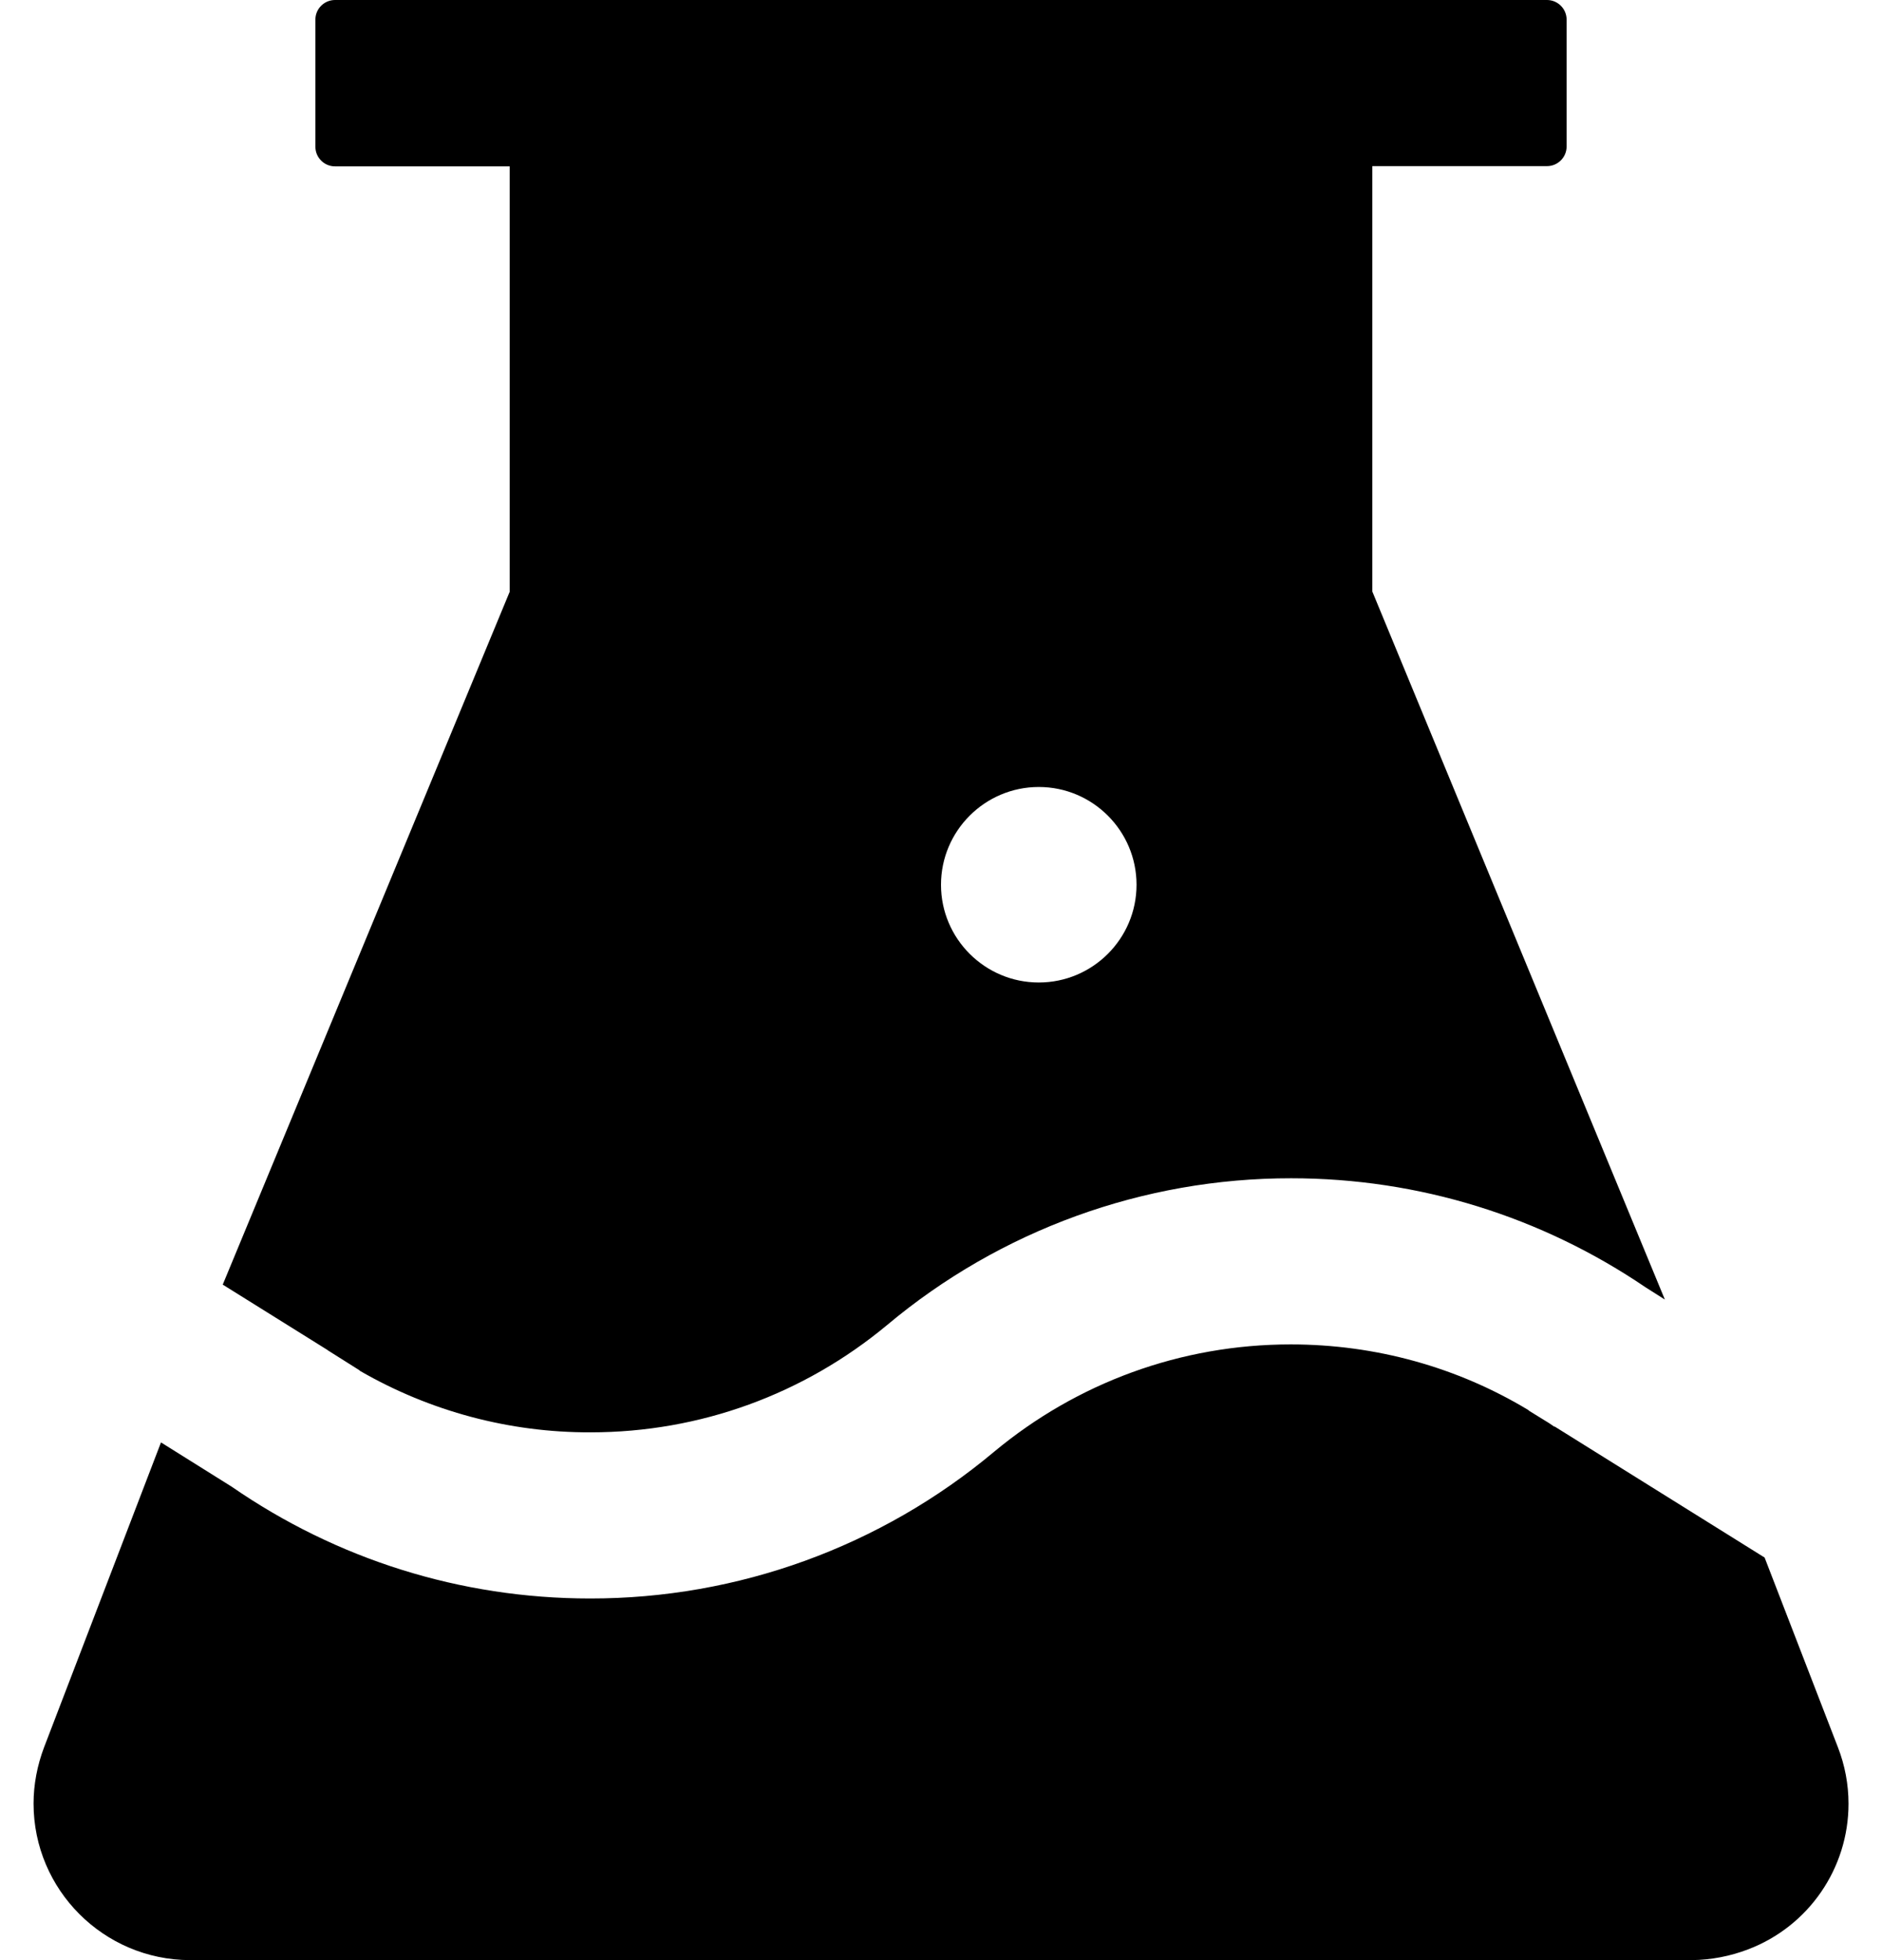 ﻿<?xml version="1.0" encoding="utf-8"?>
<svg version="1.1" xmlns:xlink="http://www.w3.org/1999/xlink" width="48px" height="50px" xmlns="http://www.w3.org/2000/svg">
  <defs>
    <pattern id="BGPattern" patternUnits="userSpaceOnUse" alignment="0 0" imageRepeat="None" />
    <mask fill="white" id="Clip2254">
      <path d="M 13 15.094  L 5.681 32.769  L 8.344 34.431  C 8.35 34.438  8.363 34.444  8.369 34.45  L 9.162 34.95  L 9.181 34.969  C 10.969 36.002  12.998 36.544  15.062 36.537  C 17.869 36.537  20.512 35.556  22.625 33.8  C 25.513 31.378  29.162 30.053  32.931 30.056  C 36.2 30.056  39.319 31.038  41.969 32.837  L 42.462 33.15  L 35 15.087  L 35 4.238  L 39.456 4.238  C 39.731 4.238  39.956 4.013  39.956 3.738  L 39.956 0.5  C 39.956 0.225  39.731 0  39.456 0  L 8.544 0  C 8.269 0  8.044 0.225  8.044 0.5  L 8.044 3.744  C 8.044 4.019  8.269 4.244  8.544 4.244  L 13 4.244  L 13 15.094  Z M 24 22.569  C 24 21.194  25.119 20.075  26.494 20.075  C 27.869 20.075  28.987 21.194  28.987 22.569  C 28.987 23.944  27.869 25.062  26.494 25.062  C 25.119 25.062  24 23.944  24 22.569  Z M 47.146 46.011  C 47.146 45.518  47.054 45.029  46.875 44.569  L 45.006 39.731  L 39.65 36.388  L 39.644 36.394  C 39.6 36.363  39.55 36.331  39.506 36.3  L 39 35.988  L 38.981 35.969  C 37.169 34.875  35.087 34.294  32.919 34.294  C 30.112 34.294  27.469 35.275  25.356 37.031  C 22.468 39.453  18.819 40.779  15.05 40.775  C 11.737 40.775  8.581 39.769  5.912 37.925  L 4.106 36.794  L 1.125 44.569  C 0.95 45.031  0.856 45.519  0.856 46.006  C 0.856 48.206  2.644 49.994  4.844 50  L 43.15 50  C 43.644 49.994  44.131 49.9  44.587 49.725  C 46.128 49.137  47.146 47.66  47.146 46.011  Z " fill-rule="evenodd" />
    </mask>
  </defs>
  <g>
    <path d="M 13 15.094  L 5.681 32.769  L 8.344 34.431  C 8.35 34.438  8.363 34.444  8.369 34.45  L 9.162 34.95  L 9.181 34.969  C 10.969 36.002  12.998 36.544  15.062 36.537  C 17.869 36.537  20.512 35.556  22.625 33.8  C 25.513 31.378  29.162 30.053  32.931 30.056  C 36.2 30.056  39.319 31.038  41.969 32.837  L 42.462 33.15  L 35 15.087  L 35 4.238  L 39.456 4.238  C 39.731 4.238  39.956 4.013  39.956 3.738  L 39.956 0.5  C 39.956 0.225  39.731 0  39.456 0  L 8.544 0  C 8.269 0  8.044 0.225  8.044 0.5  L 8.044 3.744  C 8.044 4.019  8.269 4.244  8.544 4.244  L 13 4.244  L 13 15.094  Z M 24 22.569  C 24 21.194  25.119 20.075  26.494 20.075  C 27.869 20.075  28.987 21.194  28.987 22.569  C 28.987 23.944  27.869 25.062  26.494 25.062  C 25.119 25.062  24 23.944  24 22.569  Z M 47.146 46.011  C 47.146 45.518  47.054 45.029  46.875 44.569  L 45.006 39.731  L 39.65 36.388  L 39.644 36.394  C 39.6 36.363  39.55 36.331  39.506 36.3  L 39 35.988  L 38.981 35.969  C 37.169 34.875  35.087 34.294  32.919 34.294  C 30.112 34.294  27.469 35.275  25.356 37.031  C 22.468 39.453  18.819 40.779  15.05 40.775  C 11.737 40.775  8.581 39.769  5.912 37.925  L 4.106 36.794  L 1.125 44.569  C 0.95 45.031  0.856 45.519  0.856 46.006  C 0.856 48.206  2.644 49.994  4.844 50  L 43.15 50  C 43.644 49.994  44.131 49.9  44.587 49.725  C 46.128 49.137  47.146 47.66  47.146 46.011  Z " fill-rule="nonzero" fill="rgba(0, 0, 0, 1)" stroke="none" class="fill" />
    <path d="M 13 15.094  L 5.681 32.769  L 8.344 34.431  C 8.35 34.438  8.363 34.444  8.369 34.45  L 9.162 34.95  L 9.181 34.969  C 10.969 36.002  12.998 36.544  15.062 36.537  C 17.869 36.537  20.512 35.556  22.625 33.8  C 25.513 31.378  29.162 30.053  32.931 30.056  C 36.2 30.056  39.319 31.038  41.969 32.837  L 42.462 33.15  L 35 15.087  L 35 4.238  L 39.456 4.238  C 39.731 4.238  39.956 4.013  39.956 3.738  L 39.956 0.5  C 39.956 0.225  39.731 0  39.456 0  L 8.544 0  C 8.269 0  8.044 0.225  8.044 0.5  L 8.044 3.744  C 8.044 4.019  8.269 4.244  8.544 4.244  L 13 4.244  L 13 15.094  Z " stroke-width="0" stroke-dasharray="0" stroke="rgba(255, 255, 255, 0)" fill="none" class="stroke" mask="url(#Clip2254)" />
    <path d="M 24 22.569  C 24 21.194  25.119 20.075  26.494 20.075  C 27.869 20.075  28.987 21.194  28.987 22.569  C 28.987 23.944  27.869 25.062  26.494 25.062  C 25.119 25.062  24 23.944  24 22.569  Z " stroke-width="0" stroke-dasharray="0" stroke="rgba(255, 255, 255, 0)" fill="none" class="stroke" mask="url(#Clip2254)" />
    <path d="M 47.146 46.011  C 47.146 45.518  47.054 45.029  46.875 44.569  L 45.006 39.731  L 39.65 36.388  L 39.644 36.394  C 39.6 36.363  39.55 36.331  39.506 36.3  L 39 35.988  L 38.981 35.969  C 37.169 34.875  35.087 34.294  32.919 34.294  C 30.112 34.294  27.469 35.275  25.356 37.031  C 22.468 39.453  18.819 40.779  15.05 40.775  C 11.737 40.775  8.581 39.769  5.912 37.925  L 4.106 36.794  L 1.125 44.569  C 0.95 45.031  0.856 45.519  0.856 46.006  C 0.856 48.206  2.644 49.994  4.844 50  L 43.15 50  C 43.644 49.994  44.131 49.9  44.587 49.725  C 46.128 49.137  47.146 47.66  47.146 46.011  Z " stroke-width="0" stroke-dasharray="0" stroke="rgba(255, 255, 255, 0)" fill="none" class="stroke" mask="url(#Clip2254)" />
  </g>
</svg>